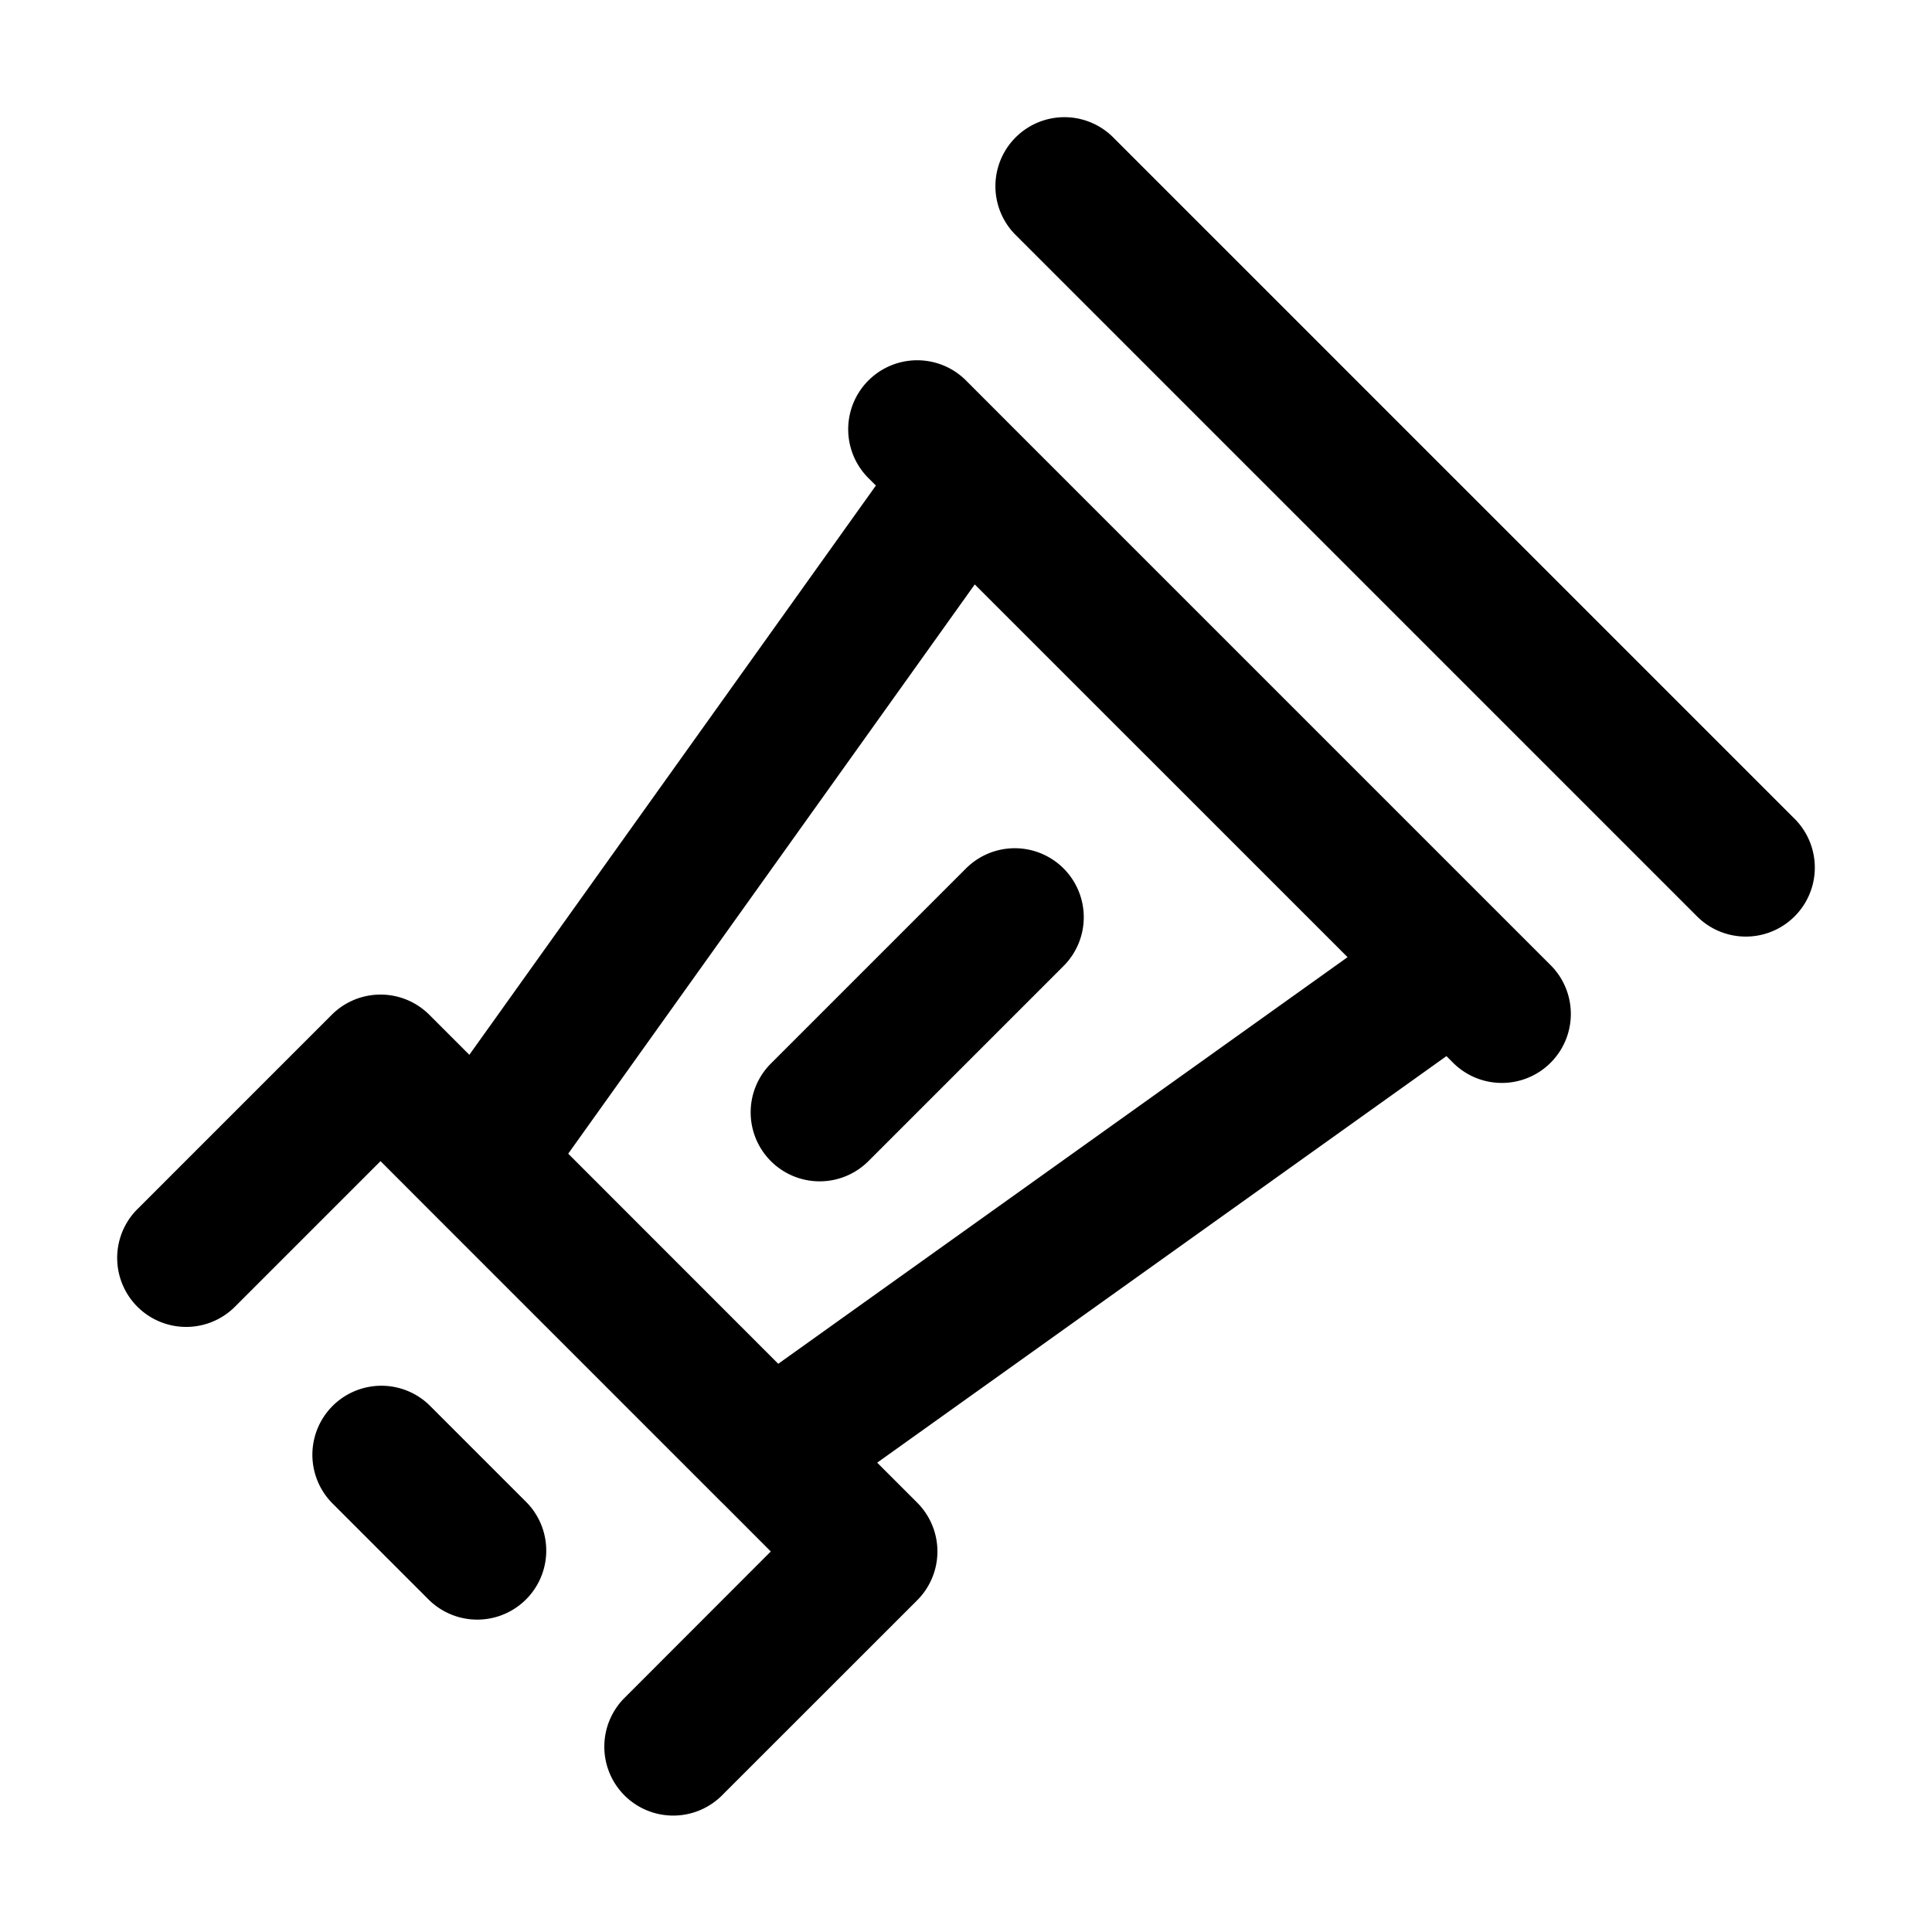 <svg xmlns="http://www.w3.org/2000/svg" width="28" height="28" viewBox="0 0 28 28"><path d="M9.05 26.02a1 1 0 0 0 1.414 0l2.829-2.828a1 1 0 0 0 0-1.414l-.58-.58 8.25-5.892.108.108A1 1 0 0 0 22.485 14l-.733-.733-7.019-7.019-.034-.034-.699-.7a1 1 0 0 0-1.414 1.415l.108.108-5.892 8.25-.58-.58a1 1 0 0 0-1.414 0l-2.829 2.829a1 1 0 0 0 1.414 1.414l2.122-2.122.68.681.035.035 4.226 4.226.035.034.68.681-2.12 2.122a1 1 0 0 0 0 1.414zm-2.828-2.828a1 1 0 0 0 1.414-1.414l-1.414-1.414a1 1 0 0 0-1.414 1.414zm5.057-3.427L8.235 16.72l5.892-8.25 5.403 5.402Zm-.107-2.937a1 1 0 0 0 1.414 0L15.414 14a1 1 0 0 0 0-1.414 1 1 0 0 0-1.414 0l-2.828 2.828a1 1 0 0 0 0 1.414zm13.435-3.535a1 1 0 0 0 1.414-1.414l-9.9-9.9a1 1 0 0 0-1.414 1.414z"/></svg>